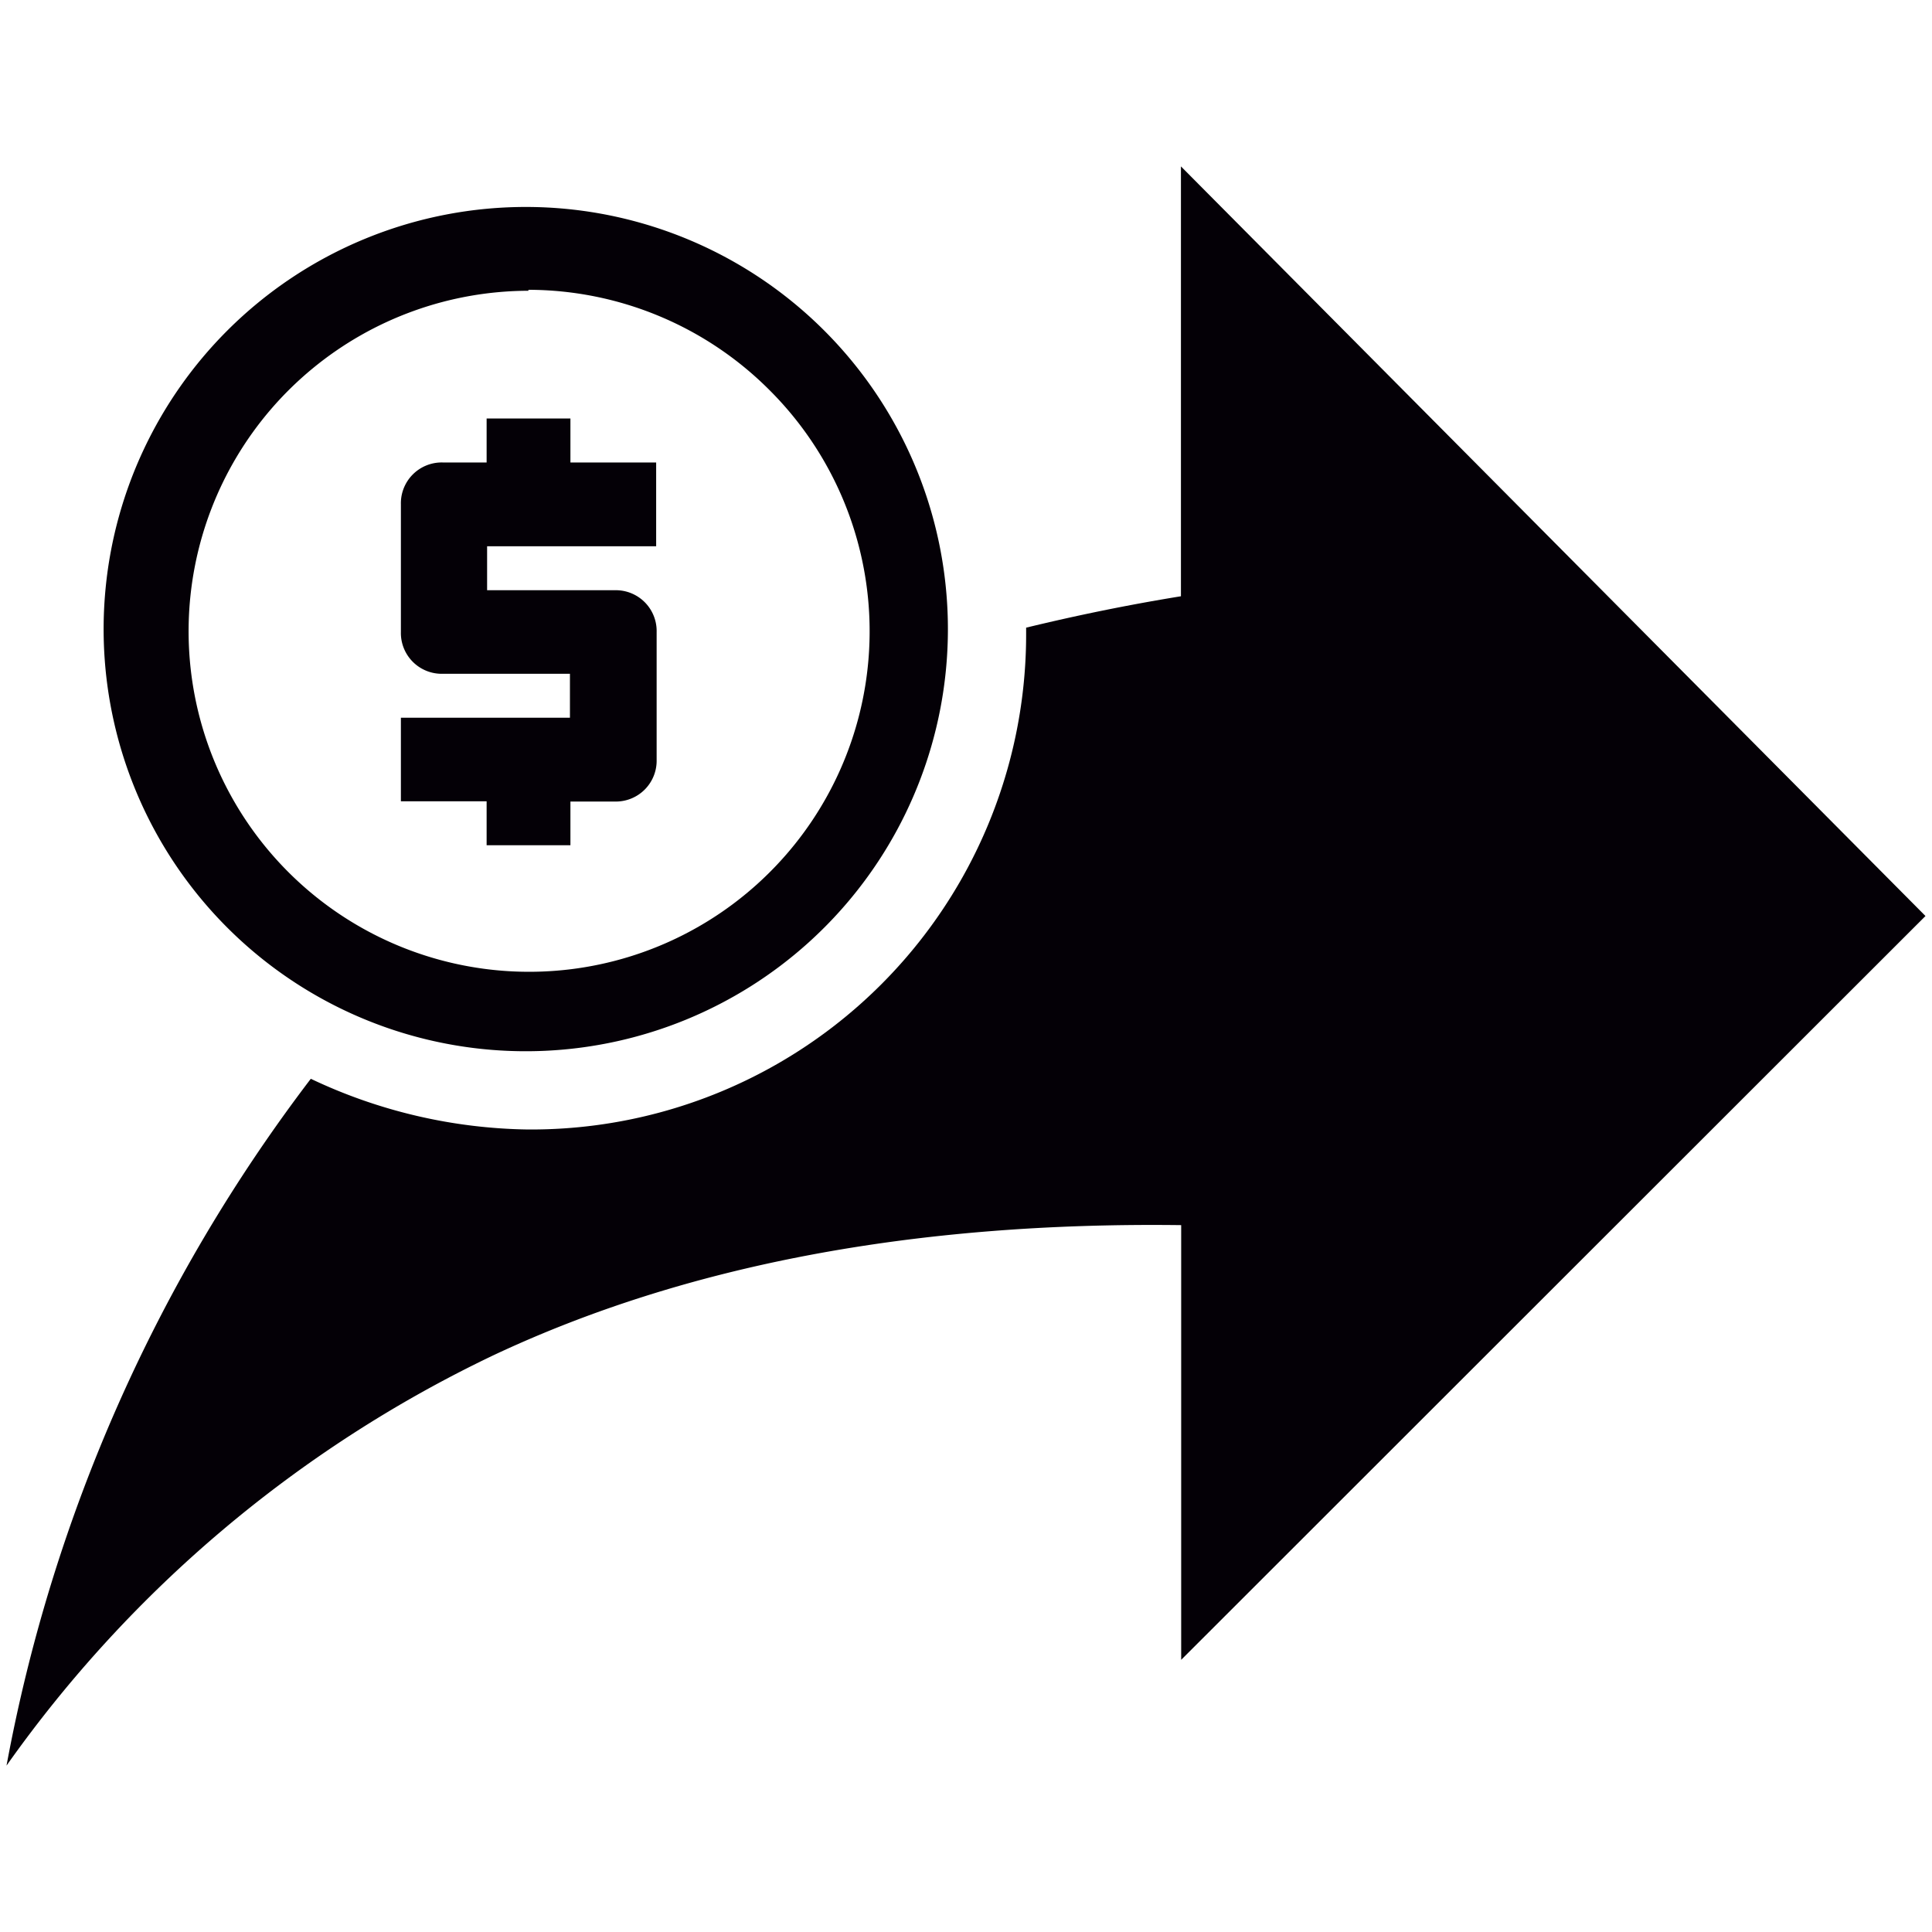 <svg id="Camada_1" data-name="Camada 1" xmlns="http://www.w3.org/2000/svg" viewBox="0 0 80 80"><defs><style>.cls-1{fill:#040006;}</style></defs><title>TransferenciaNormal</title><path class="cls-1" d="M79.73,37.93,48.9,6.89v17.8c-2.22.36-4.35.8-6.41,1.3,0,0,0,.07,0,.11v.13A20.5,20.5,0,0,1,22,46.77h-.13a21.64,21.64,0,0,1-9-2.1A67,67,0,0,0,.27,73.11a52.19,52.19,0,0,1,20.18-17q11.9-5.59,28.46-5.38v18Z"/><path class="cls-1" d="M21.88,8.57A17.48,17.48,0,1,1,9.41,13.69,17.49,17.49,0,0,1,21.88,8.57Zm0,3.47a14.1,14.1,0,1,0,10,4.13A14.13,14.13,0,0,0,21.88,12ZM20.15,35V33.18H16.6V29.72h7V27.9H18.33a1.69,1.69,0,0,1-1.73-1.73V20.88a1.69,1.69,0,0,1,1.73-1.73h1.82V17.33h3.47v1.82h3.55v3.47h-7v1.82h5.29a1.69,1.69,0,0,1,1.73,1.73v5.29a1.69,1.69,0,0,1-1.73,1.73H23.62V35Z"/></svg>
